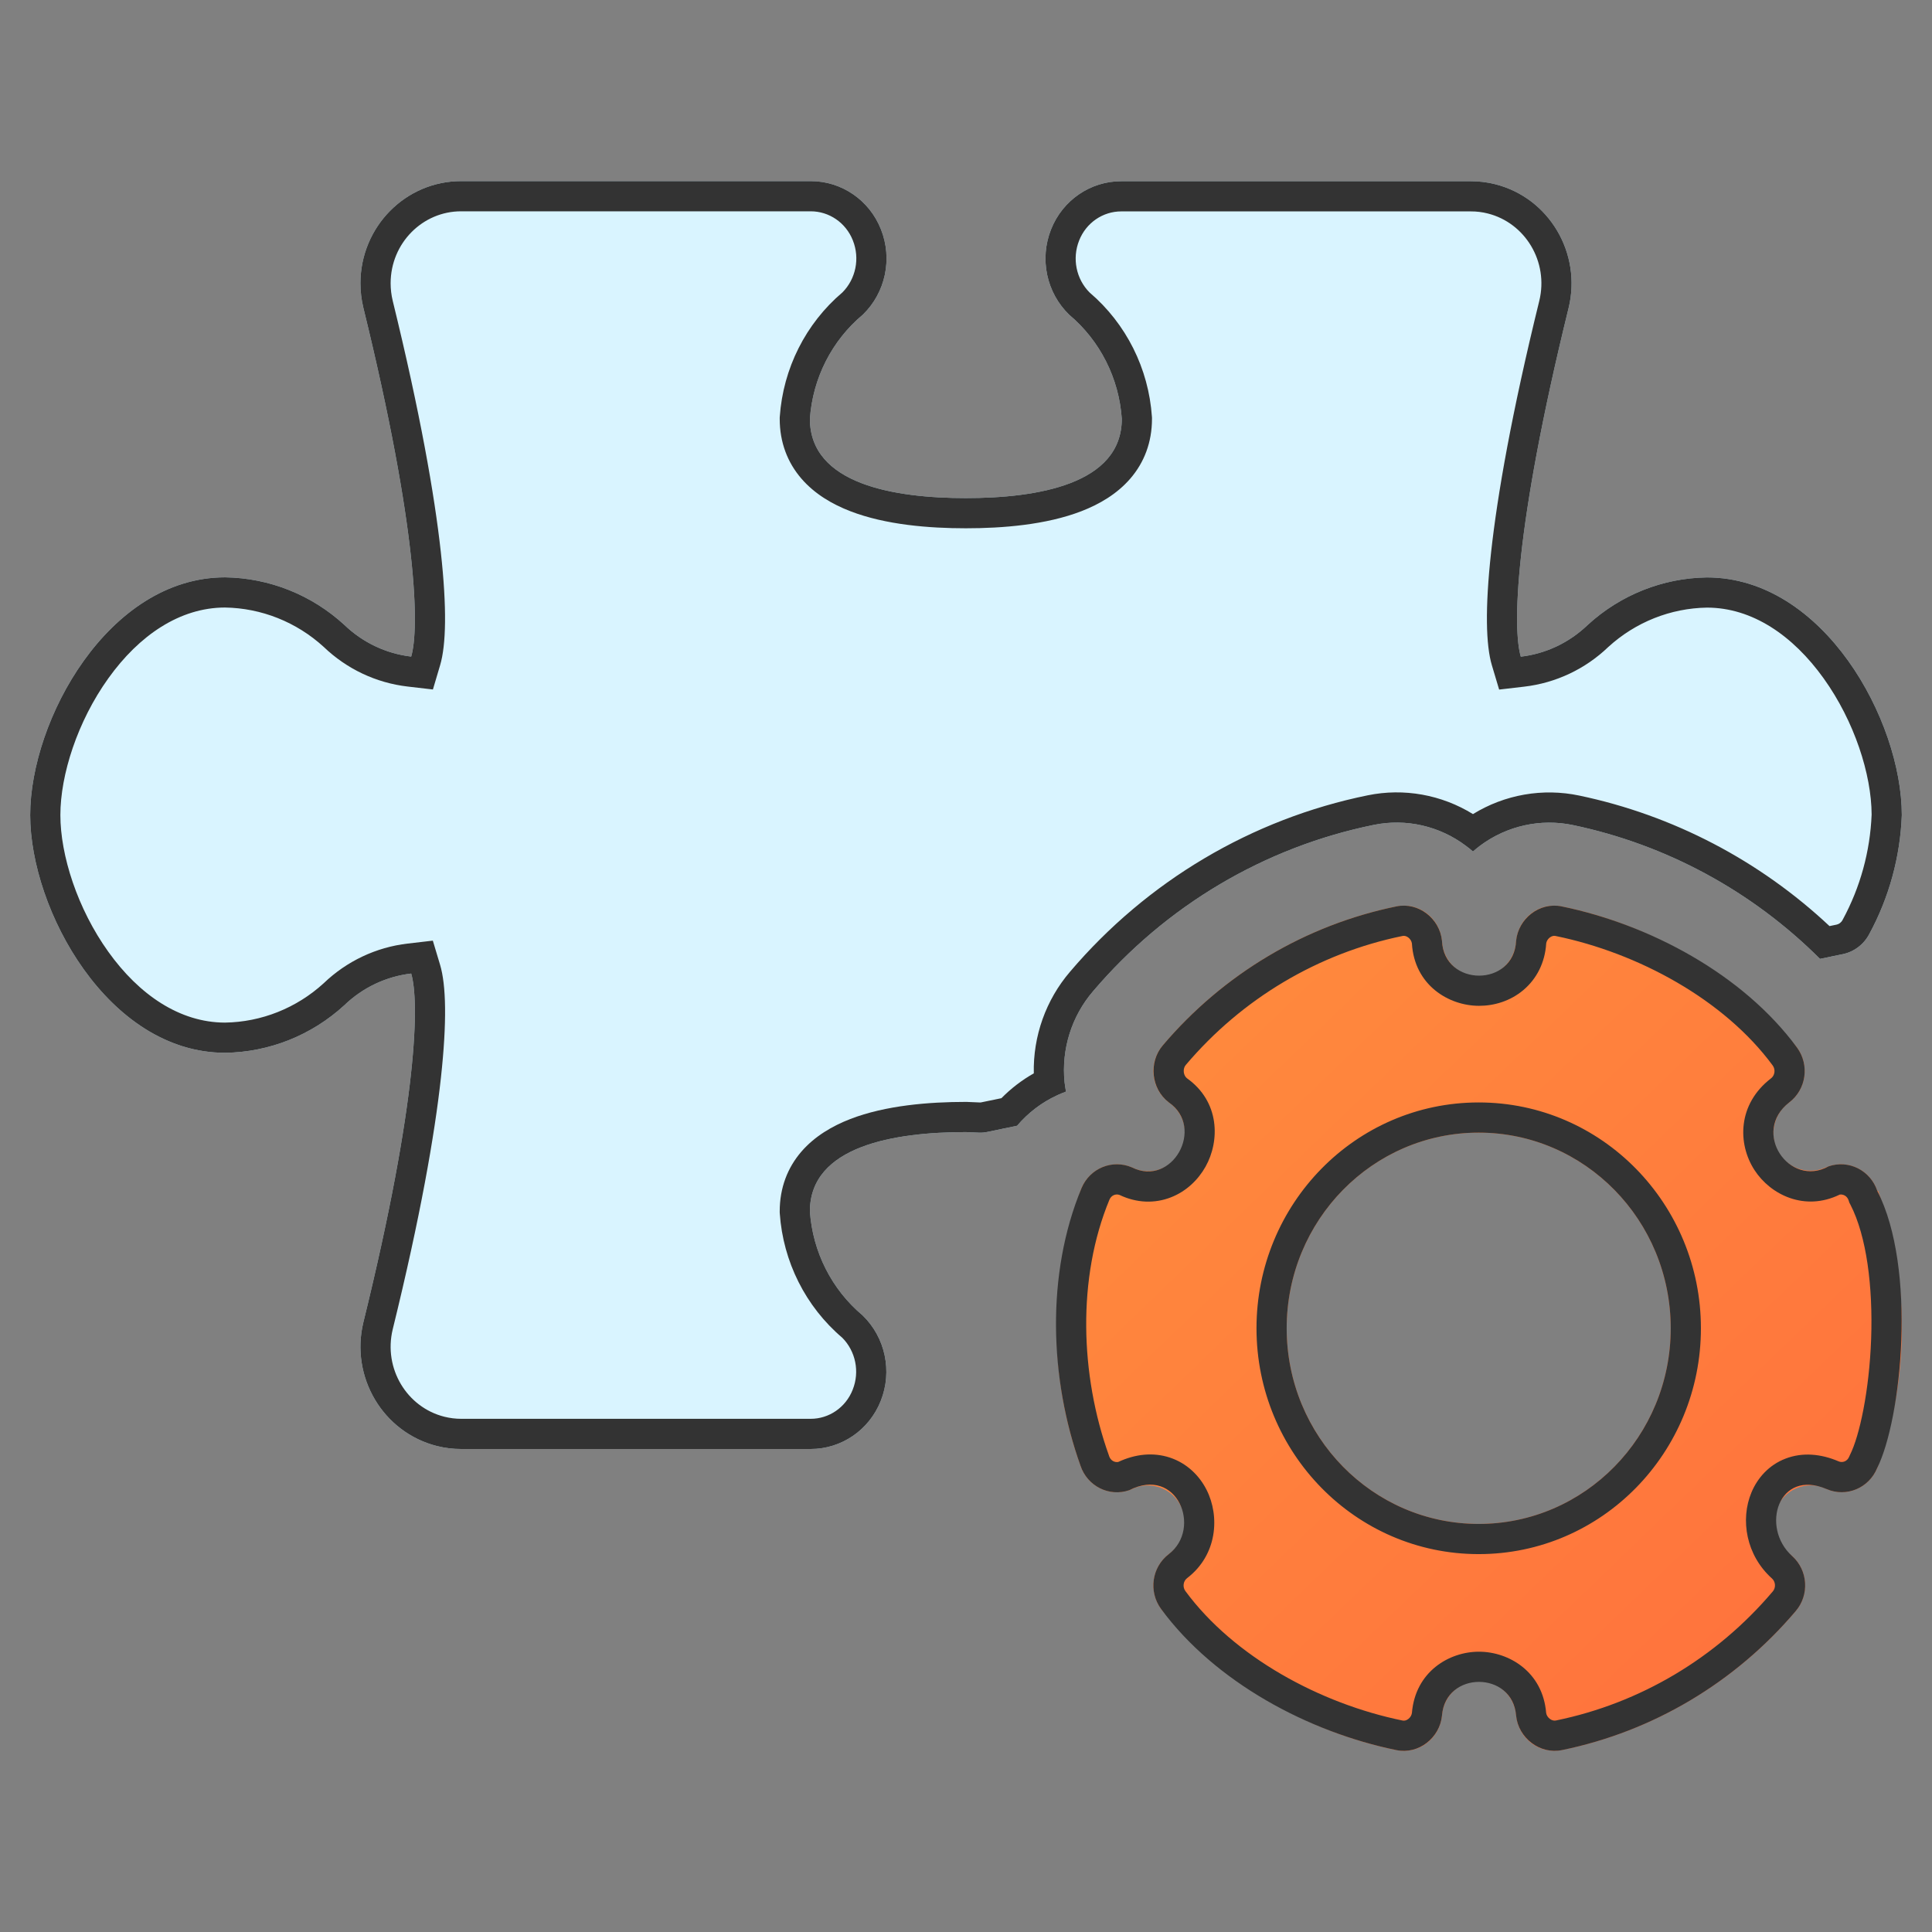 <svg width="64" height="64" viewBox="0 0 64 64" fill="none" xmlns="http://www.w3.org/2000/svg">
<rect x="0" y="0" width="64" height="64" fill="#808080" stroke="none"/>
<path d="M26.829 40.127C26.829 37.959 29.637 37.502 31.995 37.502L32.437 37.521C32.53 37.524 32.624 37.515 32.716 37.495L33.692 37.292C34.058 36.861 34.512 36.516 35.022 36.282C35.118 36.237 35.214 36.198 35.312 36.161C35.294 36.059 35.278 35.954 35.265 35.849C35.156 34.756 35.497 33.666 36.208 32.838C38.619 30.002 41.891 28.062 45.507 27.326C46.577 27.107 47.687 27.36 48.563 28.021C48.643 28.079 48.721 28.142 48.793 28.207C48.868 28.142 48.945 28.079 49.025 28.018C49.912 27.355 51.034 27.106 52.112 27.333C55.201 27.981 58.04 29.519 60.29 31.764L61.039 31.609C61.417 31.532 61.742 31.286 61.923 30.94C62.579 29.731 62.948 28.382 63 27.003C63 23.868 60.417 19.128 56.542 19.128C55.081 19.148 53.677 19.707 52.593 20.703C51.986 21.287 51.209 21.656 50.379 21.753C50.108 20.847 50.146 17.592 51.962 10.203C52.404 8.387 51.315 6.551 49.529 6.102C49.264 6.035 48.993 6.002 48.721 6.003H37.143C36.12 6.002 35.199 6.634 34.818 7.599C34.428 8.578 34.667 9.7 35.42 10.428C36.441 11.286 37.07 12.532 37.161 13.875C37.161 16.046 34.353 16.5 31.995 16.5C29.637 16.5 26.829 16.046 26.829 13.875C26.922 12.53 27.555 11.282 28.58 10.426C29.334 9.698 29.572 8.575 29.182 7.596C28.801 6.631 27.88 5.999 26.857 6H15.28C13.439 5.996 11.944 7.509 11.94 9.379C11.94 9.656 11.972 9.931 12.038 10.2C13.846 17.579 13.892 20.834 13.621 21.75C12.791 21.653 12.014 21.285 11.407 20.7C10.323 19.705 8.919 19.145 7.458 19.125C3.583 19.125 1 23.866 1 27C1 30.134 3.583 34.875 7.458 34.875C8.919 34.855 10.323 34.295 11.407 33.3C12.014 32.715 12.791 32.347 13.621 32.25C13.892 33.156 13.854 36.411 12.038 43.8C11.597 45.617 12.689 47.453 14.477 47.902C14.741 47.968 15.011 48.001 15.282 48H26.852C27.875 48.002 28.796 47.369 29.177 46.404C29.566 45.425 29.328 44.303 28.575 43.574C27.552 42.717 26.921 41.471 26.829 40.127Z" fill="#D9F4FF"/>
<path fill-rule="evenodd" clip-rule="evenodd" d="M25.829 40.162V40.127C25.829 39.348 26.089 38.68 26.547 38.149C26.989 37.638 27.573 37.299 28.167 37.069C29.339 36.616 30.78 36.502 31.995 36.502H32.016L32.469 36.521C32.48 36.521 32.49 36.52 32.501 36.518L32.513 36.515L33.173 36.379C33.491 36.056 33.852 35.779 34.246 35.556C34.219 34.328 34.644 33.125 35.448 32.188C38.002 29.184 41.47 27.128 45.307 26.346C46.511 26.099 47.756 26.327 48.794 26.968C49.844 26.322 51.103 26.098 52.319 26.355C55.421 27.006 58.285 28.503 60.605 30.678L60.837 30.63C60.917 30.614 60.993 30.56 61.037 30.476L61.041 30.469L61.044 30.463C61.623 29.395 61.951 28.204 62 26.984C61.995 25.653 61.431 23.895 60.411 22.472C59.39 21.047 58.044 20.13 56.549 20.128C55.342 20.146 54.179 20.608 53.277 21.432C52.516 22.162 51.54 22.624 50.494 22.746L49.661 22.843L49.421 22.04C49.222 21.375 49.191 20.155 49.394 18.3C49.603 16.393 50.076 13.687 50.991 9.965C51.306 8.671 50.525 7.384 49.285 7.072C49.101 7.025 48.912 7.002 48.723 7.003L48.721 7.003L37.143 7.003C36.538 7.002 35.981 7.376 35.748 7.966L35.747 7.969C35.51 8.565 35.651 9.245 36.094 9.689C37.307 10.723 38.05 12.21 38.159 13.807L38.161 13.841V13.875C38.161 14.655 37.901 15.323 37.443 15.854C37.001 16.366 36.416 16.705 35.823 16.934C34.651 17.387 33.209 17.5 31.995 17.5C30.78 17.5 29.339 17.387 28.167 16.934C27.573 16.705 26.989 16.366 26.547 15.854C26.089 15.323 25.829 14.655 25.829 13.875V13.841L25.831 13.806C25.942 12.206 26.689 10.718 27.907 9.686C28.349 9.241 28.49 8.562 28.253 7.966L28.252 7.963C28.019 7.374 27.463 7 26.858 7L15.277 7C14.004 6.997 12.943 8.048 12.94 9.381C12.94 9.577 12.963 9.772 13.009 9.963C13.92 13.68 14.393 16.383 14.603 18.289C14.807 20.144 14.778 21.366 14.58 22.034L14.341 22.84L13.506 22.743C12.46 22.622 11.484 22.16 10.723 21.429C9.821 20.605 8.658 20.143 7.451 20.125C5.956 20.128 4.61 21.044 3.589 22.47C2.565 23.899 2 25.667 2 27C2 28.333 2.565 30.101 3.589 31.53C4.61 32.956 5.956 33.872 7.451 33.875C8.658 33.857 9.821 33.395 10.723 32.571C11.484 31.84 12.46 31.378 13.506 31.257L14.338 31.16L14.579 31.963C14.778 32.627 14.809 33.848 14.606 35.703C14.397 37.609 13.924 40.315 13.009 44.037C12.696 45.333 13.478 46.62 14.72 46.931C14.904 46.977 15.092 47 15.28 47L15.282 47L26.854 47C27.458 47.001 28.014 46.627 28.246 46.037L28.247 46.034C28.485 45.438 28.343 44.759 27.901 44.314C26.686 43.281 25.941 41.794 25.831 40.196L25.829 40.162ZM28.575 43.574C29.328 44.303 29.566 45.425 29.177 46.404C28.796 47.369 27.875 48.002 26.852 48H15.282C15.011 48.001 14.741 47.968 14.477 47.902C12.689 47.453 11.597 45.617 12.038 43.8C13.854 36.411 13.892 33.156 13.621 32.25C12.791 32.347 12.014 32.715 11.407 33.3C10.323 34.295 8.919 34.855 7.458 34.875C3.583 34.875 1 30.134 1 27C1 23.866 3.583 19.125 7.458 19.125C8.919 19.145 10.323 19.705 11.407 20.7C12.014 21.285 12.791 21.653 13.621 21.75C13.892 20.834 13.846 17.579 12.038 10.2C11.972 9.931 11.94 9.656 11.94 9.379C11.944 7.509 13.439 5.996 15.28 6H26.857C27.88 5.999 28.801 6.631 29.182 7.596C29.572 8.575 29.334 9.698 28.58 10.426C27.555 11.282 26.922 12.53 26.829 13.875C26.829 16.046 29.637 16.5 31.995 16.5C34.353 16.5 37.161 16.046 37.161 13.875C37.07 12.532 36.441 11.286 35.42 10.428C34.667 9.7 34.428 8.578 34.818 7.599C35.199 6.634 36.12 6.002 37.143 6.003H48.721C48.993 6.002 49.264 6.035 49.529 6.102C51.315 6.551 52.404 8.387 51.962 10.203C50.146 17.592 50.108 20.847 50.379 21.753C51.209 21.656 51.986 21.287 52.593 20.703C53.677 19.707 55.081 19.148 56.542 19.128C60.417 19.128 63 23.868 63 27.003C62.948 28.382 62.579 29.731 61.923 30.94C61.742 31.286 61.417 31.532 61.039 31.609L60.29 31.764C58.04 29.519 55.201 27.981 52.112 27.333C51.034 27.106 49.912 27.355 49.025 28.018C48.945 28.079 48.868 28.142 48.793 28.207C48.721 28.142 48.643 28.079 48.563 28.021C47.687 27.36 46.577 27.107 45.507 27.326C41.891 28.062 38.619 30.002 36.208 32.838C35.497 33.666 35.156 34.756 35.265 35.849C35.278 35.954 35.294 36.059 35.312 36.161C35.214 36.198 35.118 36.237 35.022 36.282C34.512 36.516 34.058 36.861 33.692 37.292L32.716 37.495C32.624 37.515 32.53 37.524 32.437 37.521L31.995 37.502C29.637 37.502 26.829 37.959 26.829 40.127C26.921 41.471 27.552 42.717 28.575 43.574Z" fill="#333333"/>
<path d="M62.187 39.449C61.962 38.771 61.24 38.407 60.574 38.637C60.544 38.647 60.514 38.659 60.485 38.671C59.91 38.932 59.234 38.716 58.907 38.168C58.595 37.604 58.754 36.89 59.273 36.517C59.836 36.088 59.95 35.276 59.529 34.703C59.509 34.676 59.489 34.65 59.467 34.625C57.461 32.261 54.741 30.643 51.734 30.026C51.384 29.953 51.019 30.036 50.732 30.254C50.444 30.471 50.26 30.801 50.223 31.164C50.192 31.855 49.617 32.389 48.939 32.358C48.305 32.328 47.797 31.811 47.767 31.164C47.731 30.801 47.546 30.471 47.259 30.254C46.971 30.036 46.607 29.953 46.256 30.026C43.249 30.643 40.529 32.261 38.523 34.625C38.06 35.163 38.112 35.982 38.64 36.454C38.665 36.476 38.691 36.497 38.717 36.517C39.277 36.902 39.425 37.677 39.047 38.248C38.706 38.764 38.044 38.944 37.495 38.671C36.849 38.392 36.102 38.699 35.827 39.358C35.815 39.388 35.803 39.418 35.793 39.449C34.739 42.389 34.739 45.614 35.793 48.553C36.019 49.231 36.741 49.594 37.407 49.365C37.436 49.355 37.465 49.343 37.493 49.331C38.102 49.031 38.833 49.291 39.128 49.911C39.391 50.466 39.217 51.134 38.717 51.483C38.155 51.912 38.04 52.724 38.462 53.297C38.481 53.324 38.502 53.35 38.523 53.375C40.529 55.74 43.249 57.358 46.256 57.974C46.607 58.047 46.972 57.964 47.259 57.746C47.547 57.528 47.732 57.197 47.767 56.833C47.821 56.143 48.414 55.627 49.092 55.681C49.696 55.73 50.175 56.218 50.223 56.833C50.29 57.497 50.84 58.001 51.495 57.997C51.581 57.998 51.666 57.989 51.75 57.971C54.757 57.355 57.477 55.737 59.482 53.373C59.946 52.835 59.893 52.016 59.365 51.544C59.341 51.522 59.315 51.5 59.289 51.48C58.731 51.091 58.588 50.316 58.97 49.747C59.312 49.238 59.968 49.06 60.513 49.329C61.16 49.607 61.906 49.298 62.18 48.639C62.192 48.61 62.203 48.581 62.213 48.551C63.266 45.611 63.266 42.387 62.213 39.447L62.187 39.449ZM48.984 50.482C45.471 50.482 42.623 47.581 42.623 44.001C42.623 40.422 45.471 37.52 48.984 37.52C52.497 37.52 55.345 40.422 55.345 44.001C55.345 47.581 52.497 50.482 48.984 50.482Z" fill="url(#paint0_linear_2168_10172)"/>
<path fill-rule="evenodd" clip-rule="evenodd" d="M61.262 39.838L61.238 39.764C61.19 39.62 61.06 39.554 60.944 39.572C59.784 40.139 58.65 39.58 58.119 38.759C57.554 37.887 57.558 36.578 58.663 35.725L58.667 35.722C58.792 35.627 58.824 35.433 58.723 35.295C57.115 33.111 54.259 31.565 51.533 31.006L51.53 31.005C51.474 30.993 51.407 31.004 51.339 31.056C51.272 31.107 51.231 31.179 51.22 31.25C51.181 31.888 50.903 32.426 50.465 32.796C50.035 33.159 49.499 33.32 48.994 33.319C47.991 33.318 46.854 32.636 46.771 31.25C46.759 31.178 46.718 31.107 46.652 31.056C46.584 31.005 46.517 30.993 46.46 31.005L46.457 31.006C43.672 31.577 41.148 33.076 39.286 35.272L39.281 35.278C39.233 35.333 39.205 35.415 39.214 35.512C39.224 35.602 39.263 35.671 39.314 35.715C40.416 36.496 40.41 37.799 39.936 38.646C39.694 39.078 39.301 39.465 38.783 39.665C38.254 39.871 37.656 39.856 37.086 39.584C36.964 39.539 36.813 39.592 36.751 39.742C35.681 42.322 35.776 45.54 36.735 48.216L36.738 48.227L36.742 48.238C36.791 48.386 36.926 48.451 37.044 48.429C37.608 48.165 38.202 48.102 38.755 48.285C39.327 48.475 39.733 48.889 39.967 49.348C40.414 50.227 40.327 51.512 39.324 52.278C39.199 52.373 39.166 52.567 39.267 52.705C40.875 54.889 43.731 56.436 46.457 56.994L46.461 56.995C46.517 57.007 46.584 56.996 46.652 56.944C46.721 56.891 46.763 56.815 46.772 56.741C46.885 55.38 48.001 54.712 48.998 54.715C49.99 54.717 51.105 55.384 51.218 56.739C51.227 56.811 51.269 56.886 51.341 56.94C51.414 56.995 51.485 57.005 51.541 56.994L51.549 56.992C54.334 56.421 56.857 54.922 58.719 52.726L58.725 52.72C58.834 52.593 58.819 52.396 58.699 52.289C57.846 51.526 57.64 50.343 58.02 49.437C58.217 48.966 58.591 48.531 59.152 48.317C59.714 48.102 60.327 48.16 60.908 48.41C61.032 48.464 61.191 48.412 61.256 48.256L61.27 48.223L61.285 48.191C61.6 47.564 61.922 46.075 61.984 44.35C62.045 42.631 61.836 40.952 61.298 39.907L61.262 39.838ZM50.223 56.833C50.108 55.346 47.883 55.337 47.767 56.833C47.695 57.569 46.991 58.127 46.256 57.974C43.351 57.379 40.251 55.728 38.461 53.297C38.04 52.724 38.154 51.912 38.717 51.483C39.828 50.635 39 48.553 37.407 49.365C36.741 49.594 36.019 49.231 35.793 48.553C34.766 45.687 34.645 42.207 35.827 39.358C36.102 38.699 36.849 38.392 37.495 38.671C38.834 39.337 39.931 37.352 38.717 36.517C38.13 36.069 38.042 35.184 38.523 34.625C40.529 32.261 43.249 30.643 46.256 30.026C46.99 29.873 47.694 30.429 47.767 31.164C47.836 32.702 50.154 32.708 50.223 31.164C50.297 30.429 51 29.873 51.734 30.026C54.639 30.622 57.74 32.272 59.529 34.703C59.95 35.276 59.836 36.088 59.273 36.517C58 37.5 59.273 39.358 60.574 38.637C61.24 38.407 61.962 38.771 62.187 39.449C63.5 42 63 47 62.18 48.639C61.906 49.298 61.16 49.607 60.513 49.329C58.91 48.639 58.309 50.598 59.365 51.544C59.893 52.016 59.946 52.835 59.482 53.373C57.477 55.737 54.757 57.355 51.75 57.972C51.017 58.128 50.297 57.575 50.223 56.833ZM48.984 51.482C44.901 51.482 41.623 48.115 41.623 44.001C41.623 39.888 44.901 36.52 48.984 36.52C53.067 36.52 56.345 39.888 56.345 44.001M48.984 51.482C53.067 51.482 56.345 48.115 56.345 44.001L48.984 51.482ZM42.623 44.001C42.623 47.581 45.471 50.482 48.984 50.482C52.497 50.482 55.345 47.581 55.345 44.001C55.345 40.422 52.497 37.52 48.984 37.52C45.471 37.52 42.623 40.422 42.623 44.001Z" fill="#333333"/>
<defs>
<linearGradient id="paint0_linear_2168_10172" x1="35.003" y1="28.906" x2="63.003" y2="58" gradientUnits="userSpaceOnUse">
<stop stop-color="#FF8E3D"/>
<stop offset="1" stop-color="#FF6F3D"/>
</linearGradient>
</defs>
</svg>
